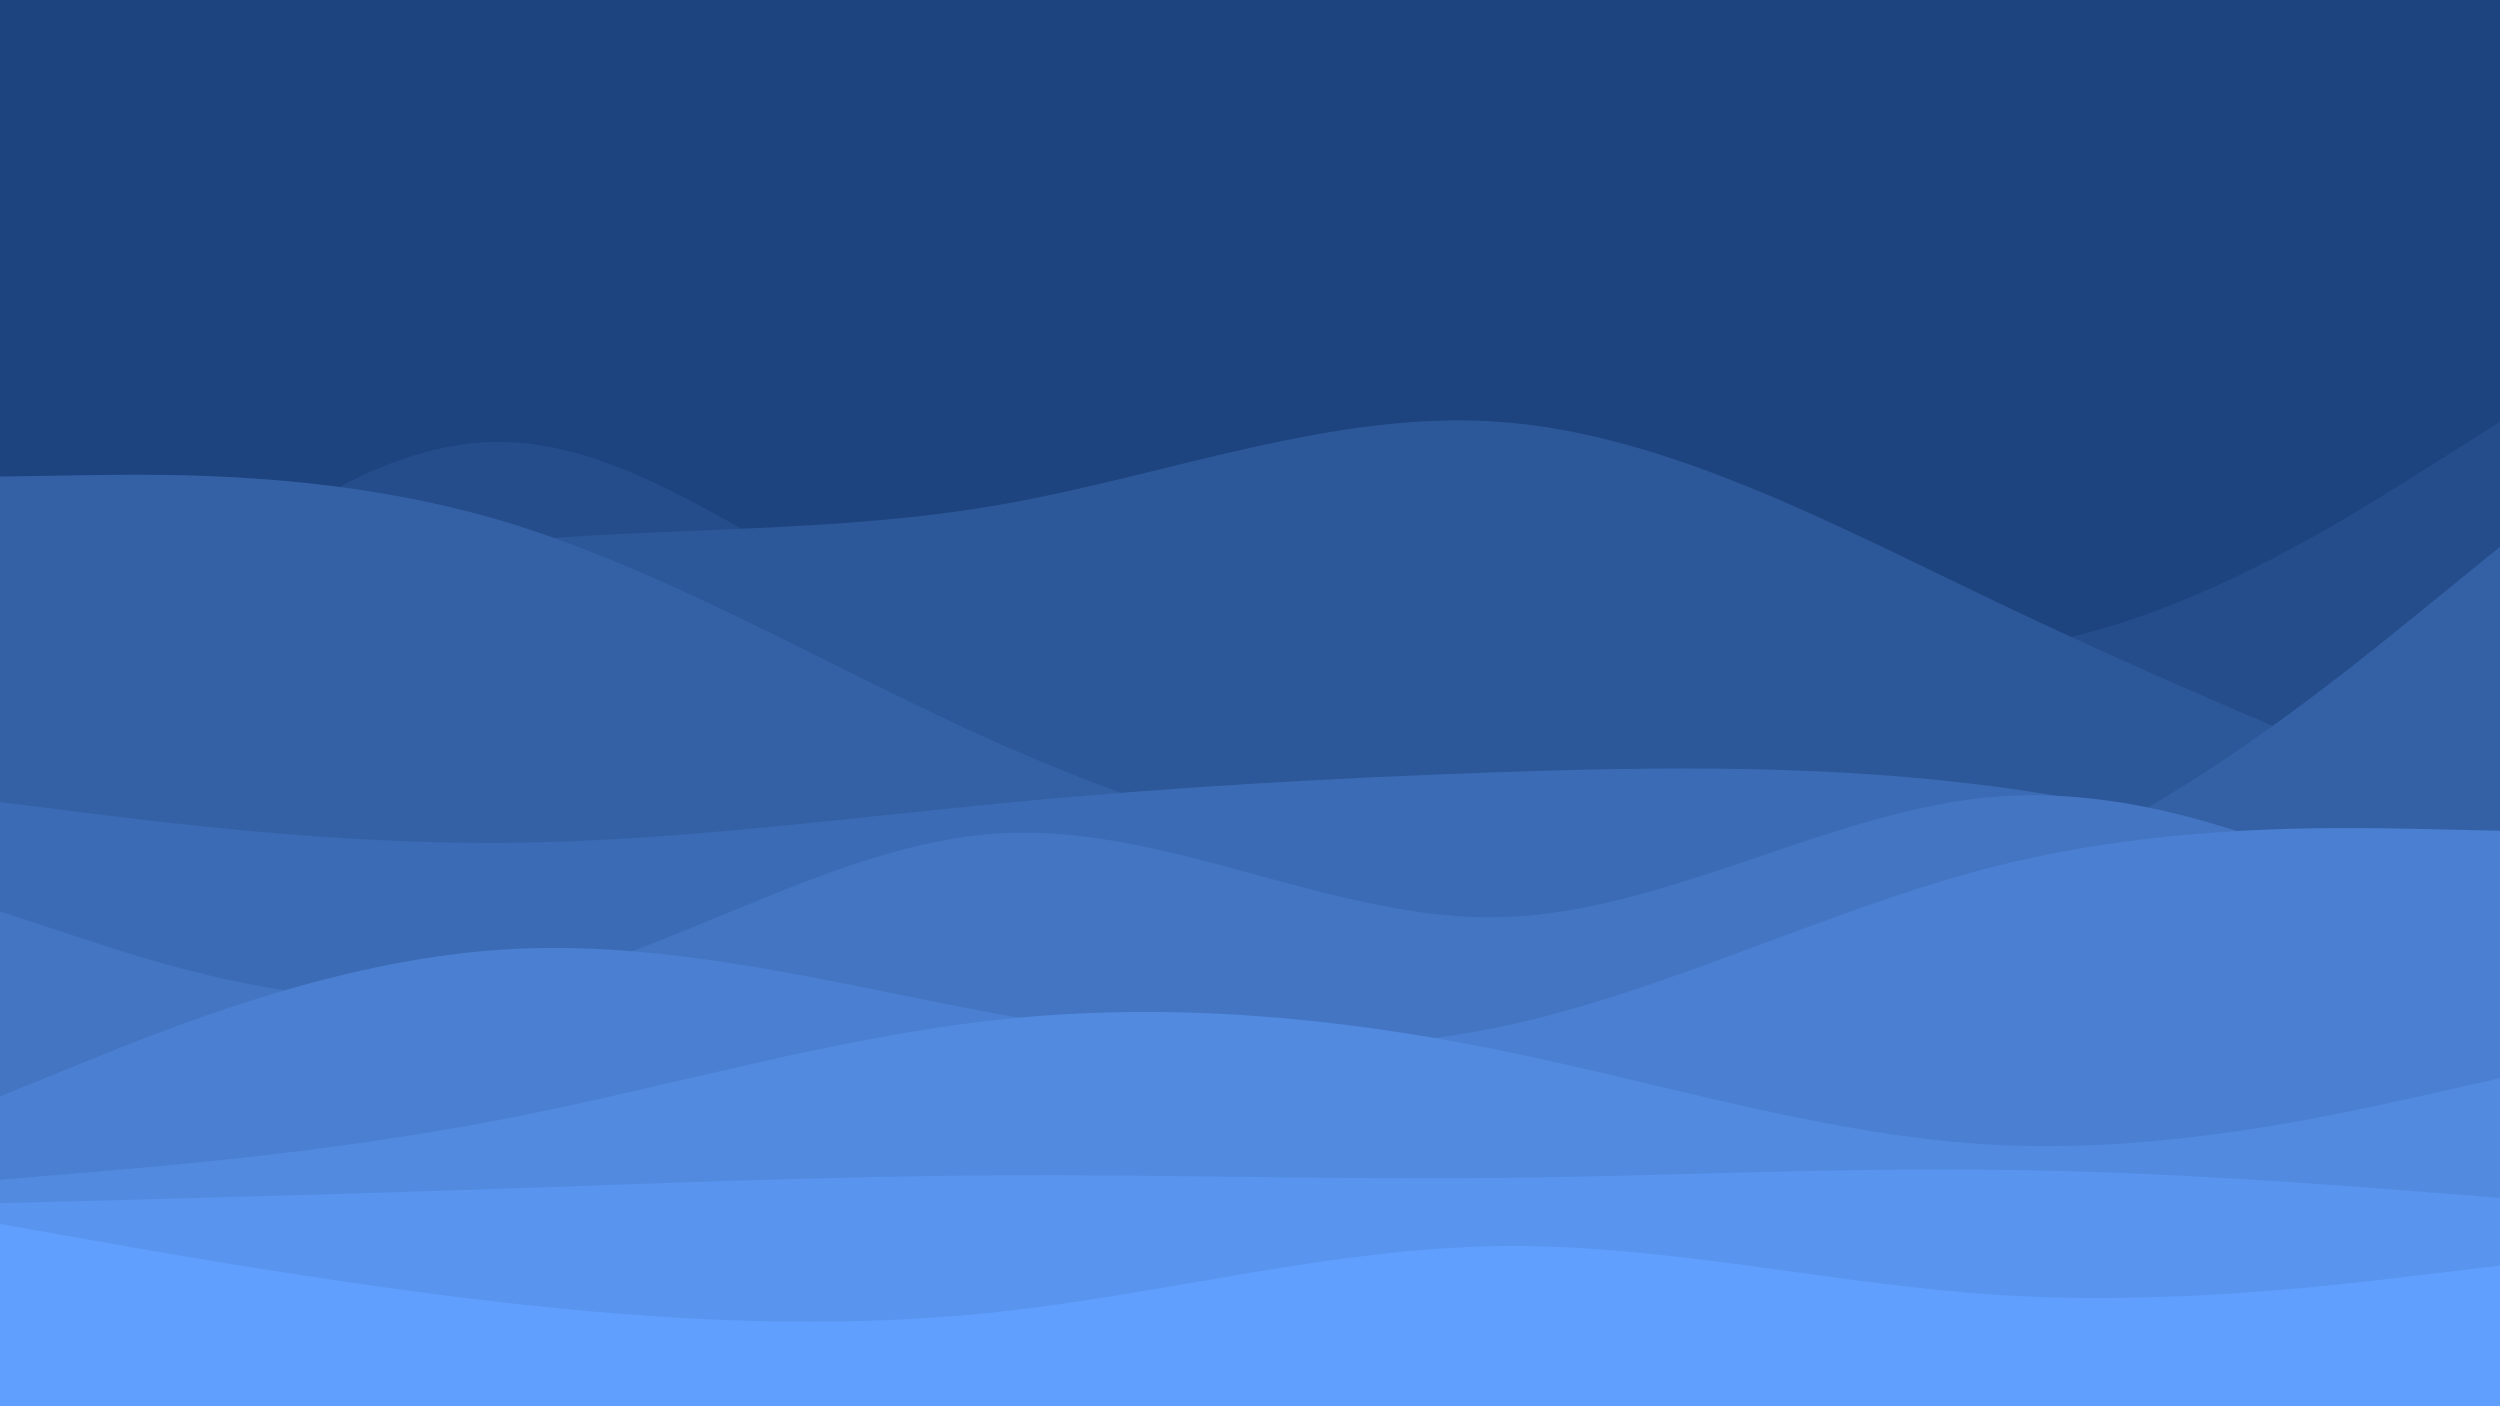 <svg id="visual" viewBox="0 0 960 540" width="960" height="540" xmlns="http://www.w3.org/2000/svg" xmlns:xlink="http://www.w3.org/1999/xlink" version="1.1"><rect x="0" y="0" width="960" height="540" fill="#1d447e"></rect><path d="M0 51L32 59.2C64 67.3 128 83.7 192 85.3C256 87 320 74 384 91.3C448 108.7 512 156.3 576 178C640 199.7 704 195.3 768 192.7C832 190 896 189 928 188.5L960 188L960 541L928 541C896 541 832 541 768 541C704 541 640 541 576 541C512 541 448 541 384 541C320 541 256 541 192 541C128 541 64 541 32 541L0 541Z" fill="#1d447e"></path><path d="M0 300L32 267.3C64 234.7 128 169.3 192 169.7C256 170 320 236 384 252.3C448 268.7 512 235.3 576 232.2C640 229 704 256 768 249.3C832 242.7 896 202.3 928 182.2L960 162L960 541L928 541C896 541 832 541 768 541C704 541 640 541 576 541C512 541 448 541 384 541C320 541 256 541 192 541C128 541 64 541 32 541L0 541Z" fill="#254d8b"></path><path d="M0 246L32 238.2C64 230.3 128 214.7 192 208.3C256 202 320 205 384 193.8C448 182.7 512 157.3 576 162C640 166.7 704 201.3 768 231.8C832 262.3 896 288.7 928 301.8L960 315L960 541L928 541C896 541 832 541 768 541C704 541 640 541 576 541C512 541 448 541 384 541C320 541 256 541 192 541C128 541 64 541 32 541L0 541Z" fill="#2c5799"></path><path d="M0 183L32 182.5C64 182 128 181 192 199.8C256 218.7 320 257.3 384 285.7C448 314 512 332 576 343.7C640 355.3 704 360.7 768 337.3C832 314 896 262 928 236L960 210L960 541L928 541C896 541 832 541 768 541C704 541 640 541 576 541C512 541 448 541 384 541C320 541 256 541 192 541C128 541 64 541 32 541L0 541Z" fill="#3461a6"></path><path d="M0 308L32 312C64 316 128 324 192 323.7C256 323.3 320 314.7 384 308.5C448 302.3 512 298.7 576 296.5C640 294.3 704 293.7 768 302.3C832 311 896 329 928 338L960 347L960 541L928 541C896 541 832 541 768 541C704 541 640 541 576 541C512 541 448 541 384 541C320 541 256 541 192 541C128 541 64 541 32 541L0 541Z" fill="#3b6bb4"></path><path d="M0 350L32 360.5C64 371 128 392 192 380.2C256 368.3 320 323.7 384 320C448 316.3 512 353.7 576 352.2C640 350.7 704 310.3 768 305.8C832 301.3 896 332.7 928 348.3L960 364L960 541L928 541C896 541 832 541 768 541C704 541 640 541 576 541C512 541 448 541 384 541C320 541 256 541 192 541C128 541 64 541 32 541L0 541Z" fill="#4375c2"></path><path d="M0 421L32 408C64 395 128 369 192 364.7C256 360.3 320 377.7 384 389.5C448 401.3 512 407.7 576 394.3C640 381 704 348 768 332.2C832 316.3 896 317.7 928 318.3L960 319L960 541L928 541C896 541 832 541 768 541C704 541 640 541 576 541C512 541 448 541 384 541C320 541 256 541 192 541C128 541 64 541 32 541L0 541Z" fill="#4a7fd1"></path><path d="M0 453L32 450.3C64 447.7 128 442.3 192 430C256 417.7 320 398.3 384 391.5C448 384.7 512 390.3 576 403.3C640 416.3 704 436.7 768 439.7C832 442.7 896 428.3 928 421.2L960 414L960 541L928 541C896 541 832 541 768 541C704 541 640 541 576 541C512 541 448 541 384 541C320 541 256 541 192 541C128 541 64 541 32 541L0 541Z" fill="#518adf"></path><path d="M0 462L32 461.2C64 460.3 128 458.7 192 456.5C256 454.3 320 451.7 384 451.3C448 451 512 453 576 452.3C640 451.7 704 448.3 768 449.2C832 450 896 455 928 457.5L960 460L960 541L928 541C896 541 832 541 768 541C704 541 640 541 576 541C512 541 448 541 384 541C320 541 256 541 192 541C128 541 64 541 32 541L0 541Z" fill="#5994ee"></path><path d="M0 470L32 475.7C64 481.3 128 492.7 192 500C256 507.3 320 510.7 384 503.7C448 496.7 512 479.3 576 478.5C640 477.7 704 493.3 768 497.3C832 501.3 896 493.7 928 489.8L960 486L960 541L928 541C896 541 832 541 768 541C704 541 640 541 576 541C512 541 448 541 384 541C320 541 256 541 192 541C128 541 64 541 32 541L0 541Z" fill="#609ffd"></path></svg>